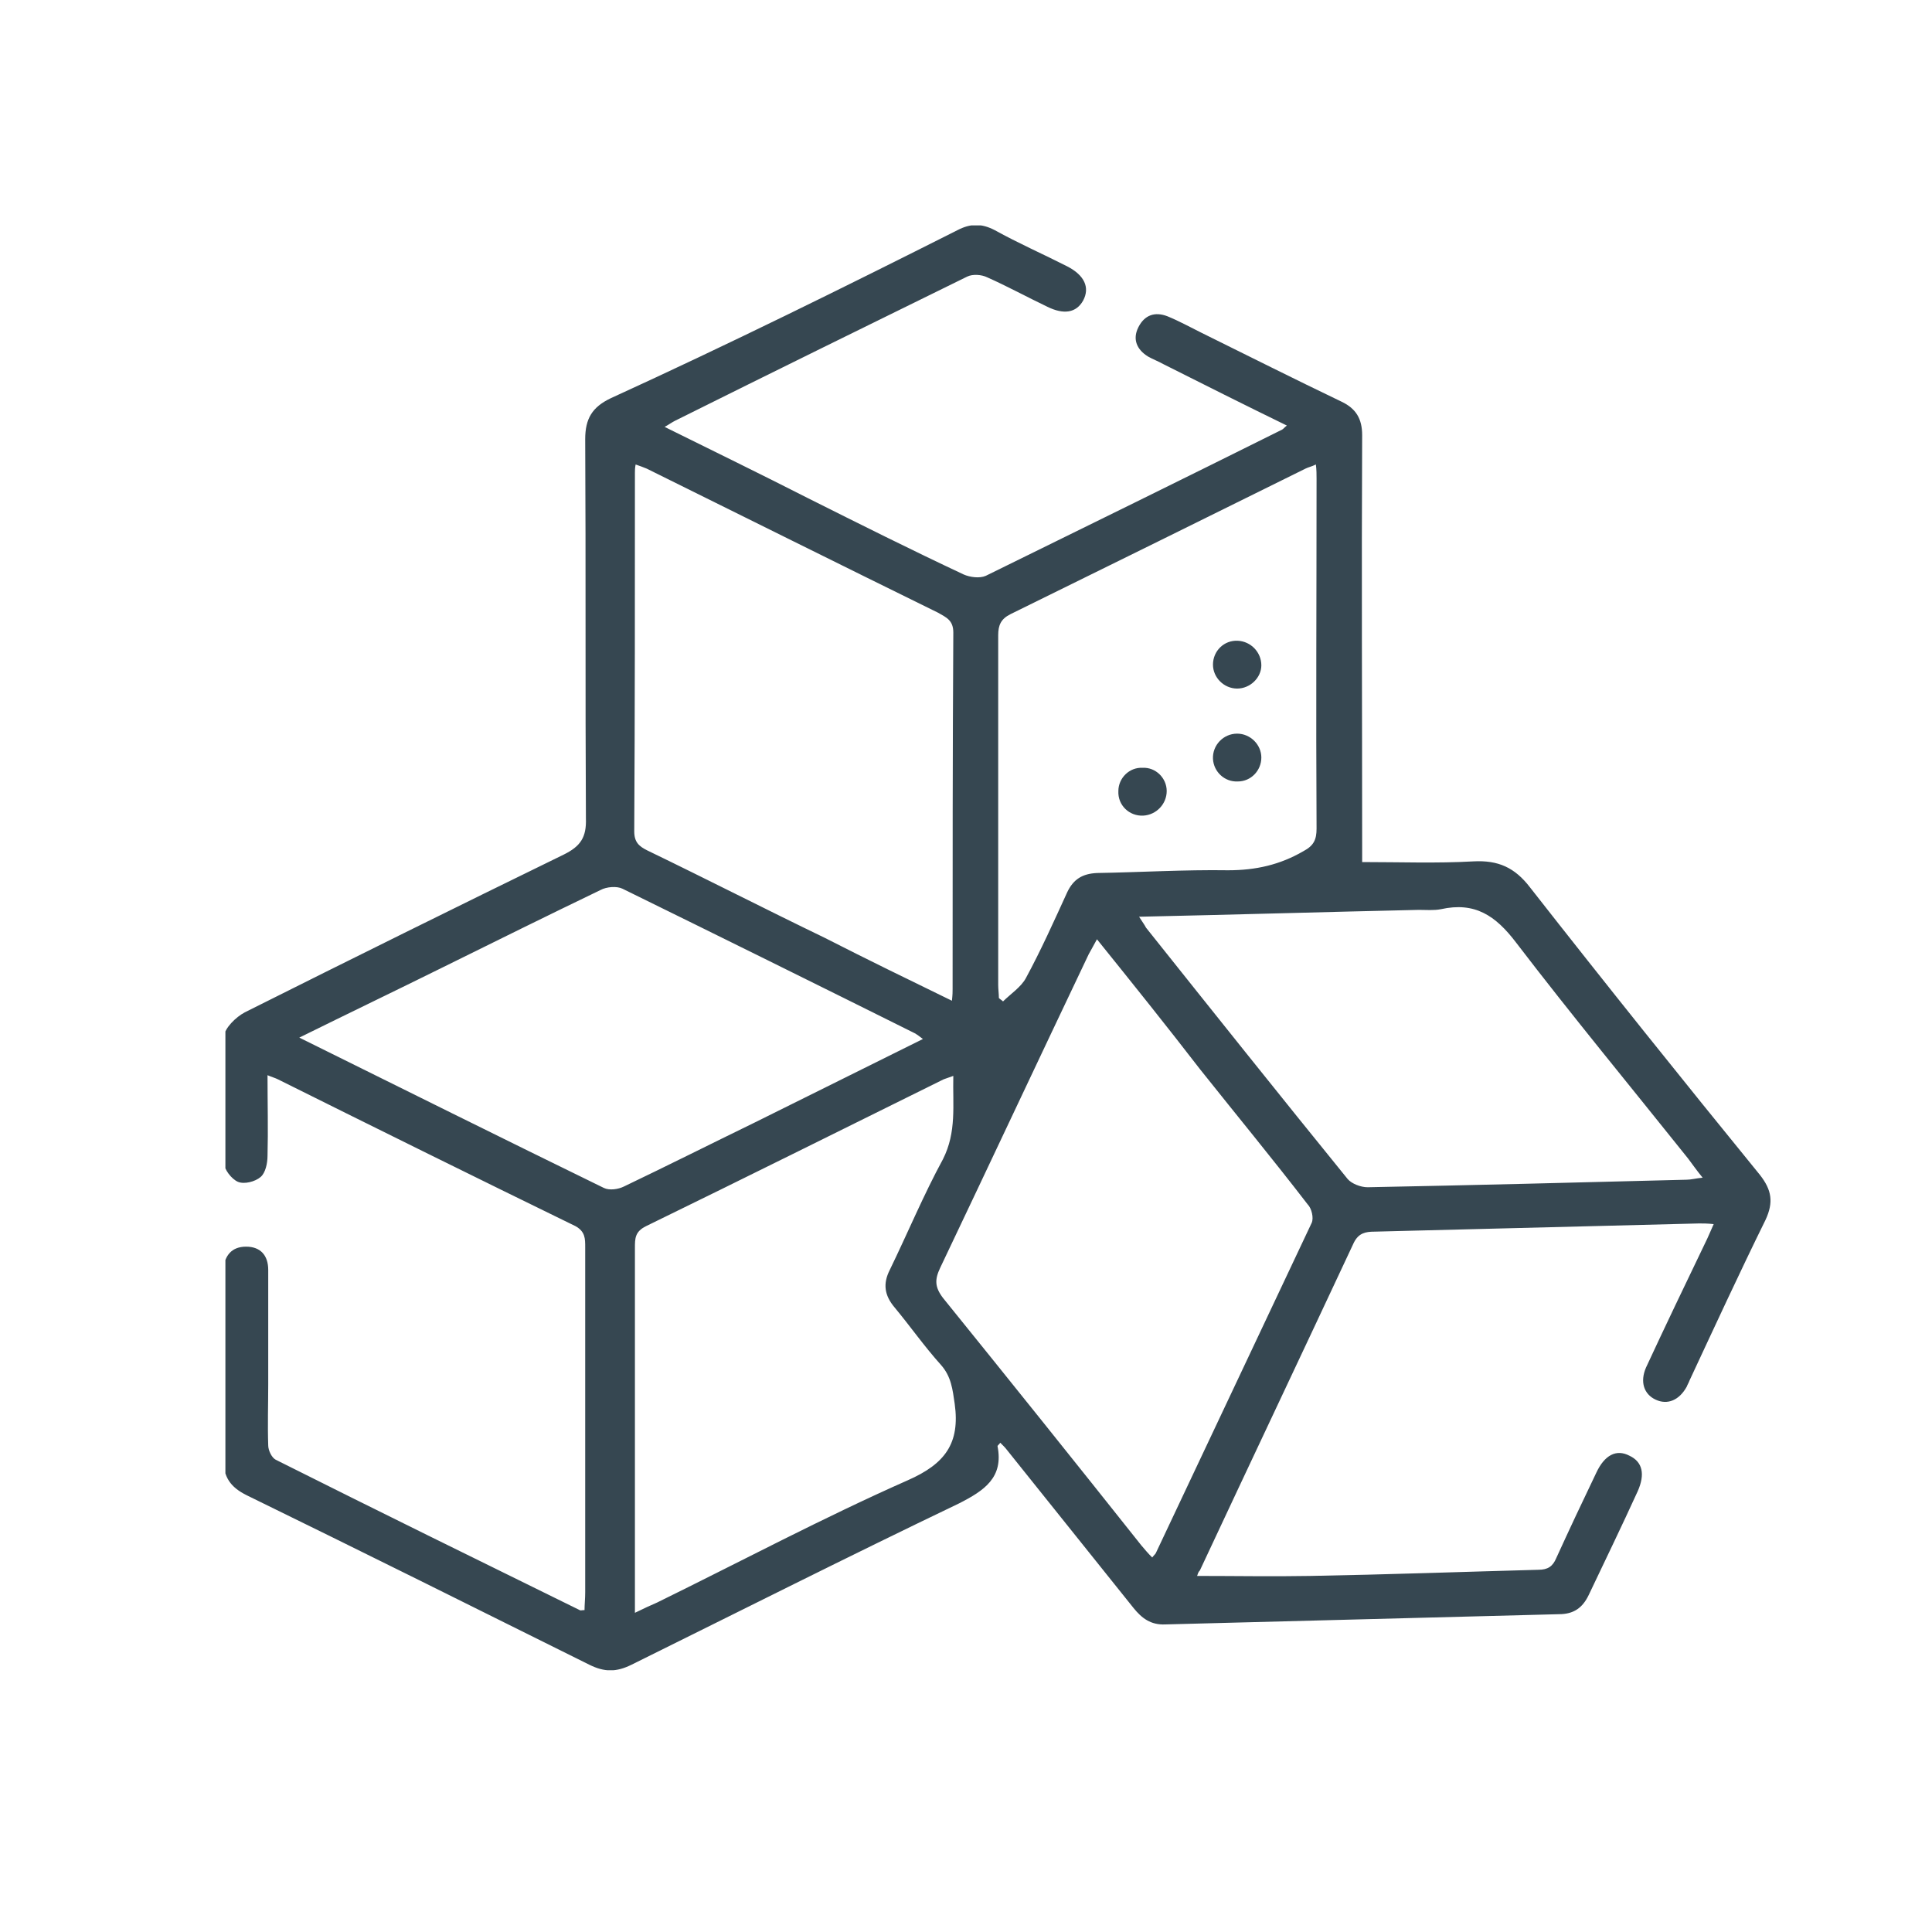 <svg width="60" height="60" viewBox="0 0 60 60" fill="none" xmlns="http://www.w3.org/2000/svg">
<g clip-path="url(#clip0)">
<path d="M37.177 48.942C38.378 48.942 39.536 48.963 40.694 48.942C43.054 48.9 45.413 48.815 47.772 48.751C48.072 48.751 48.222 48.645 48.33 48.39C48.737 47.499 49.145 46.63 49.574 45.738C49.831 45.187 50.196 44.996 50.603 45.208C51.011 45.399 51.096 45.781 50.861 46.311C50.367 47.393 49.853 48.454 49.338 49.536C49.145 49.939 48.866 50.13 48.416 50.13C44.34 50.236 40.265 50.342 36.19 50.448C35.74 50.469 35.461 50.257 35.204 49.939C33.895 48.305 32.587 46.672 31.279 45.038C31.215 44.953 31.15 44.89 31.064 44.805C31.021 44.869 30.979 44.89 30.979 44.911C31.172 45.887 30.571 46.29 29.777 46.693C26.367 48.327 23 50.024 19.611 51.7C19.139 51.933 18.775 51.933 18.303 51.7C14.764 49.939 11.225 48.178 7.665 46.438C7.15 46.184 6.936 45.866 6.936 45.293C6.957 43.447 6.936 41.58 6.936 39.735C6.936 39.629 6.936 39.523 6.936 39.416C6.979 38.992 7.193 38.716 7.643 38.716C8.094 38.716 8.33 38.992 8.33 39.438C8.33 40.626 8.33 41.814 8.33 42.98C8.33 43.617 8.308 44.253 8.33 44.89C8.33 45.038 8.437 45.272 8.566 45.335C11.697 46.905 14.85 48.454 18.003 50.003C18.024 50.024 18.067 50.003 18.153 50.003C18.153 49.833 18.174 49.642 18.174 49.451C18.174 45.887 18.174 42.302 18.174 38.737C18.174 38.462 18.174 38.25 17.874 38.08C14.786 36.574 11.697 35.046 8.63 33.519C8.544 33.476 8.458 33.455 8.308 33.391C8.308 34.261 8.33 35.089 8.308 35.895C8.308 36.128 8.244 36.425 8.094 36.552C7.922 36.701 7.579 36.786 7.386 36.701C7.193 36.616 6.957 36.319 6.957 36.107C6.914 34.791 6.893 33.497 6.957 32.182C6.979 31.927 7.322 31.588 7.601 31.44C10.903 29.785 14.206 28.151 17.509 26.539C18.024 26.284 18.217 26.009 18.196 25.415C18.174 21.49 18.196 17.565 18.174 13.64C18.174 13.004 18.389 12.643 18.968 12.367C22.635 10.691 26.196 8.931 29.735 7.148C30.142 6.936 30.485 6.936 30.893 7.148C31.622 7.552 32.394 7.891 33.145 8.273C33.681 8.549 33.853 8.931 33.638 9.334C33.424 9.716 33.038 9.779 32.523 9.525C31.901 9.228 31.279 8.888 30.657 8.612C30.485 8.527 30.206 8.506 30.035 8.591C27.011 10.076 23.987 11.561 20.962 13.068C20.877 13.11 20.791 13.174 20.641 13.258C22.142 14.001 23.622 14.722 25.08 15.465C26.689 16.271 28.298 17.077 29.928 17.841C30.121 17.926 30.421 17.968 30.614 17.883C33.681 16.377 36.748 14.871 39.815 13.343C39.858 13.322 39.879 13.28 39.965 13.216C38.657 12.579 37.391 11.943 36.126 11.307C35.976 11.222 35.804 11.158 35.654 11.073C35.311 10.861 35.161 10.543 35.354 10.161C35.547 9.779 35.869 9.673 36.255 9.822C36.619 9.97 36.962 10.161 37.306 10.331C38.764 11.052 40.201 11.773 41.66 12.473C42.11 12.686 42.303 13.004 42.303 13.513C42.282 17.777 42.303 22.041 42.303 26.284C42.303 26.454 42.303 26.624 42.303 26.772C43.483 26.772 44.619 26.815 45.756 26.751C46.528 26.709 47.043 26.942 47.515 27.557C49.874 30.57 52.255 33.54 54.657 36.489C55.022 36.956 55.086 37.337 54.828 37.889C54.013 39.544 53.241 41.22 52.469 42.874C52.448 42.938 52.405 43.002 52.383 43.065C52.148 43.49 51.783 43.638 51.418 43.468C51.054 43.299 50.925 42.917 51.118 42.471C51.718 41.177 52.34 39.883 52.962 38.589C53.048 38.419 53.113 38.25 53.22 38.016C53.027 37.995 52.898 37.995 52.769 37.995C49.402 38.08 46.056 38.165 42.689 38.25C42.41 38.25 42.196 38.292 42.046 38.589C40.459 41.983 38.85 45.378 37.263 48.772C37.198 48.836 37.198 48.9 37.177 48.942ZM29.563 31.079C29.584 30.888 29.584 30.803 29.584 30.718C29.584 27.027 29.584 23.335 29.606 19.644C29.606 19.262 29.391 19.177 29.134 19.029C26.11 17.544 23.086 16.038 20.083 14.553C19.976 14.51 19.869 14.468 19.74 14.425C19.718 14.531 19.718 14.616 19.718 14.68C19.718 18.392 19.718 22.105 19.697 25.818C19.697 26.157 19.847 26.284 20.105 26.412C21.949 27.303 23.772 28.236 25.617 29.127C26.904 29.785 28.212 30.421 29.563 31.079ZM34.067 29.17C33.96 29.36 33.895 29.488 33.81 29.636C32.265 32.882 30.743 36.128 29.198 39.374C29.027 39.735 29.027 39.968 29.284 40.307C31.343 42.853 33.402 45.42 35.44 47.987C35.547 48.114 35.654 48.242 35.783 48.369C35.847 48.284 35.89 48.263 35.911 48.199C37.52 44.784 39.129 41.389 40.737 37.974C40.802 37.825 40.737 37.528 40.609 37.401C39.515 35.98 38.378 34.601 37.263 33.2C36.233 31.864 35.161 30.527 34.067 29.17ZM29.606 33.413C29.434 33.476 29.37 33.497 29.306 33.519C26.217 35.046 23.15 36.574 20.062 38.08C19.718 38.25 19.718 38.462 19.718 38.759C19.718 42.344 19.718 45.929 19.718 49.515C19.718 49.684 19.718 49.833 19.718 50.087C20.019 49.939 20.212 49.854 20.405 49.769C23 48.496 25.552 47.139 28.19 45.972C29.349 45.463 29.82 44.826 29.649 43.596C29.584 43.15 29.542 42.747 29.22 42.386C28.705 41.814 28.276 41.198 27.783 40.604C27.461 40.223 27.418 39.862 27.633 39.438C28.19 38.292 28.684 37.104 29.284 36.001C29.713 35.152 29.584 34.325 29.606 33.413ZM40.866 14.425C40.737 14.489 40.63 14.51 40.544 14.553C37.499 16.059 34.453 17.565 31.386 19.071C31.086 19.22 31 19.411 31 19.729C31 23.357 31 26.963 31 30.591C31 30.718 31.021 30.867 31.021 30.994C31.064 31.037 31.107 31.058 31.15 31.1C31.386 30.867 31.708 30.655 31.858 30.379C32.33 29.509 32.737 28.597 33.145 27.706C33.338 27.303 33.617 27.133 34.067 27.112C35.418 27.09 36.791 27.006 38.142 27.027C39 27.027 39.751 26.857 40.48 26.433C40.802 26.263 40.887 26.072 40.887 25.733C40.866 22.105 40.887 18.498 40.887 14.871C40.887 14.743 40.887 14.595 40.866 14.425ZM35.375 28.47C35.483 28.639 35.547 28.724 35.59 28.809C37.67 31.418 39.751 34.028 41.853 36.616C41.981 36.764 42.26 36.871 42.474 36.871C45.778 36.807 49.08 36.722 52.383 36.637C52.512 36.637 52.662 36.595 52.877 36.574C52.684 36.34 52.555 36.149 52.426 35.98C50.646 33.752 48.823 31.546 47.086 29.276C46.442 28.427 45.799 28.003 44.748 28.236C44.533 28.279 44.276 28.257 44.062 28.257C41.188 28.321 38.335 28.406 35.375 28.47ZM9.295 32.224C12.512 33.816 15.622 35.364 18.753 36.892C18.925 36.977 19.204 36.934 19.375 36.849C20.748 36.192 22.099 35.513 23.45 34.855C25.166 34.007 26.904 33.137 28.662 32.267C28.555 32.182 28.491 32.14 28.426 32.097C25.402 30.591 22.357 29.085 19.332 27.6C19.161 27.515 18.839 27.536 18.646 27.642C17.016 28.427 15.386 29.233 13.756 30.039C12.298 30.761 10.839 31.461 9.295 32.224Z" fill="#364751"/>
<path d="M36.233 24.566C36.233 24.969 35.911 25.308 35.504 25.33C35.075 25.351 34.71 25.011 34.732 24.566C34.732 24.163 35.075 23.823 35.483 23.845C35.89 23.823 36.233 24.163 36.233 24.566Z" fill="#364751"/>
<path d="M38.421 21.384C38.013 21.384 37.67 21.044 37.67 20.641C37.67 20.217 38.013 19.877 38.442 19.899C38.85 19.92 39.172 20.259 39.172 20.662C39.172 21.044 38.828 21.384 38.421 21.384Z" fill="#364751"/>
<path d="M39.172 23.526C39.172 23.93 38.85 24.269 38.442 24.269C38.035 24.29 37.692 23.972 37.67 23.569C37.649 23.145 37.992 22.784 38.421 22.784C38.828 22.784 39.172 23.123 39.172 23.526Z" fill="#364751"/>
</g>
<defs>
<clipPath id="clip0">
<rect width="48" height="44.87" fill="white" transform="translate(7 7)"/>
</clipPath>
</defs>
</svg>
